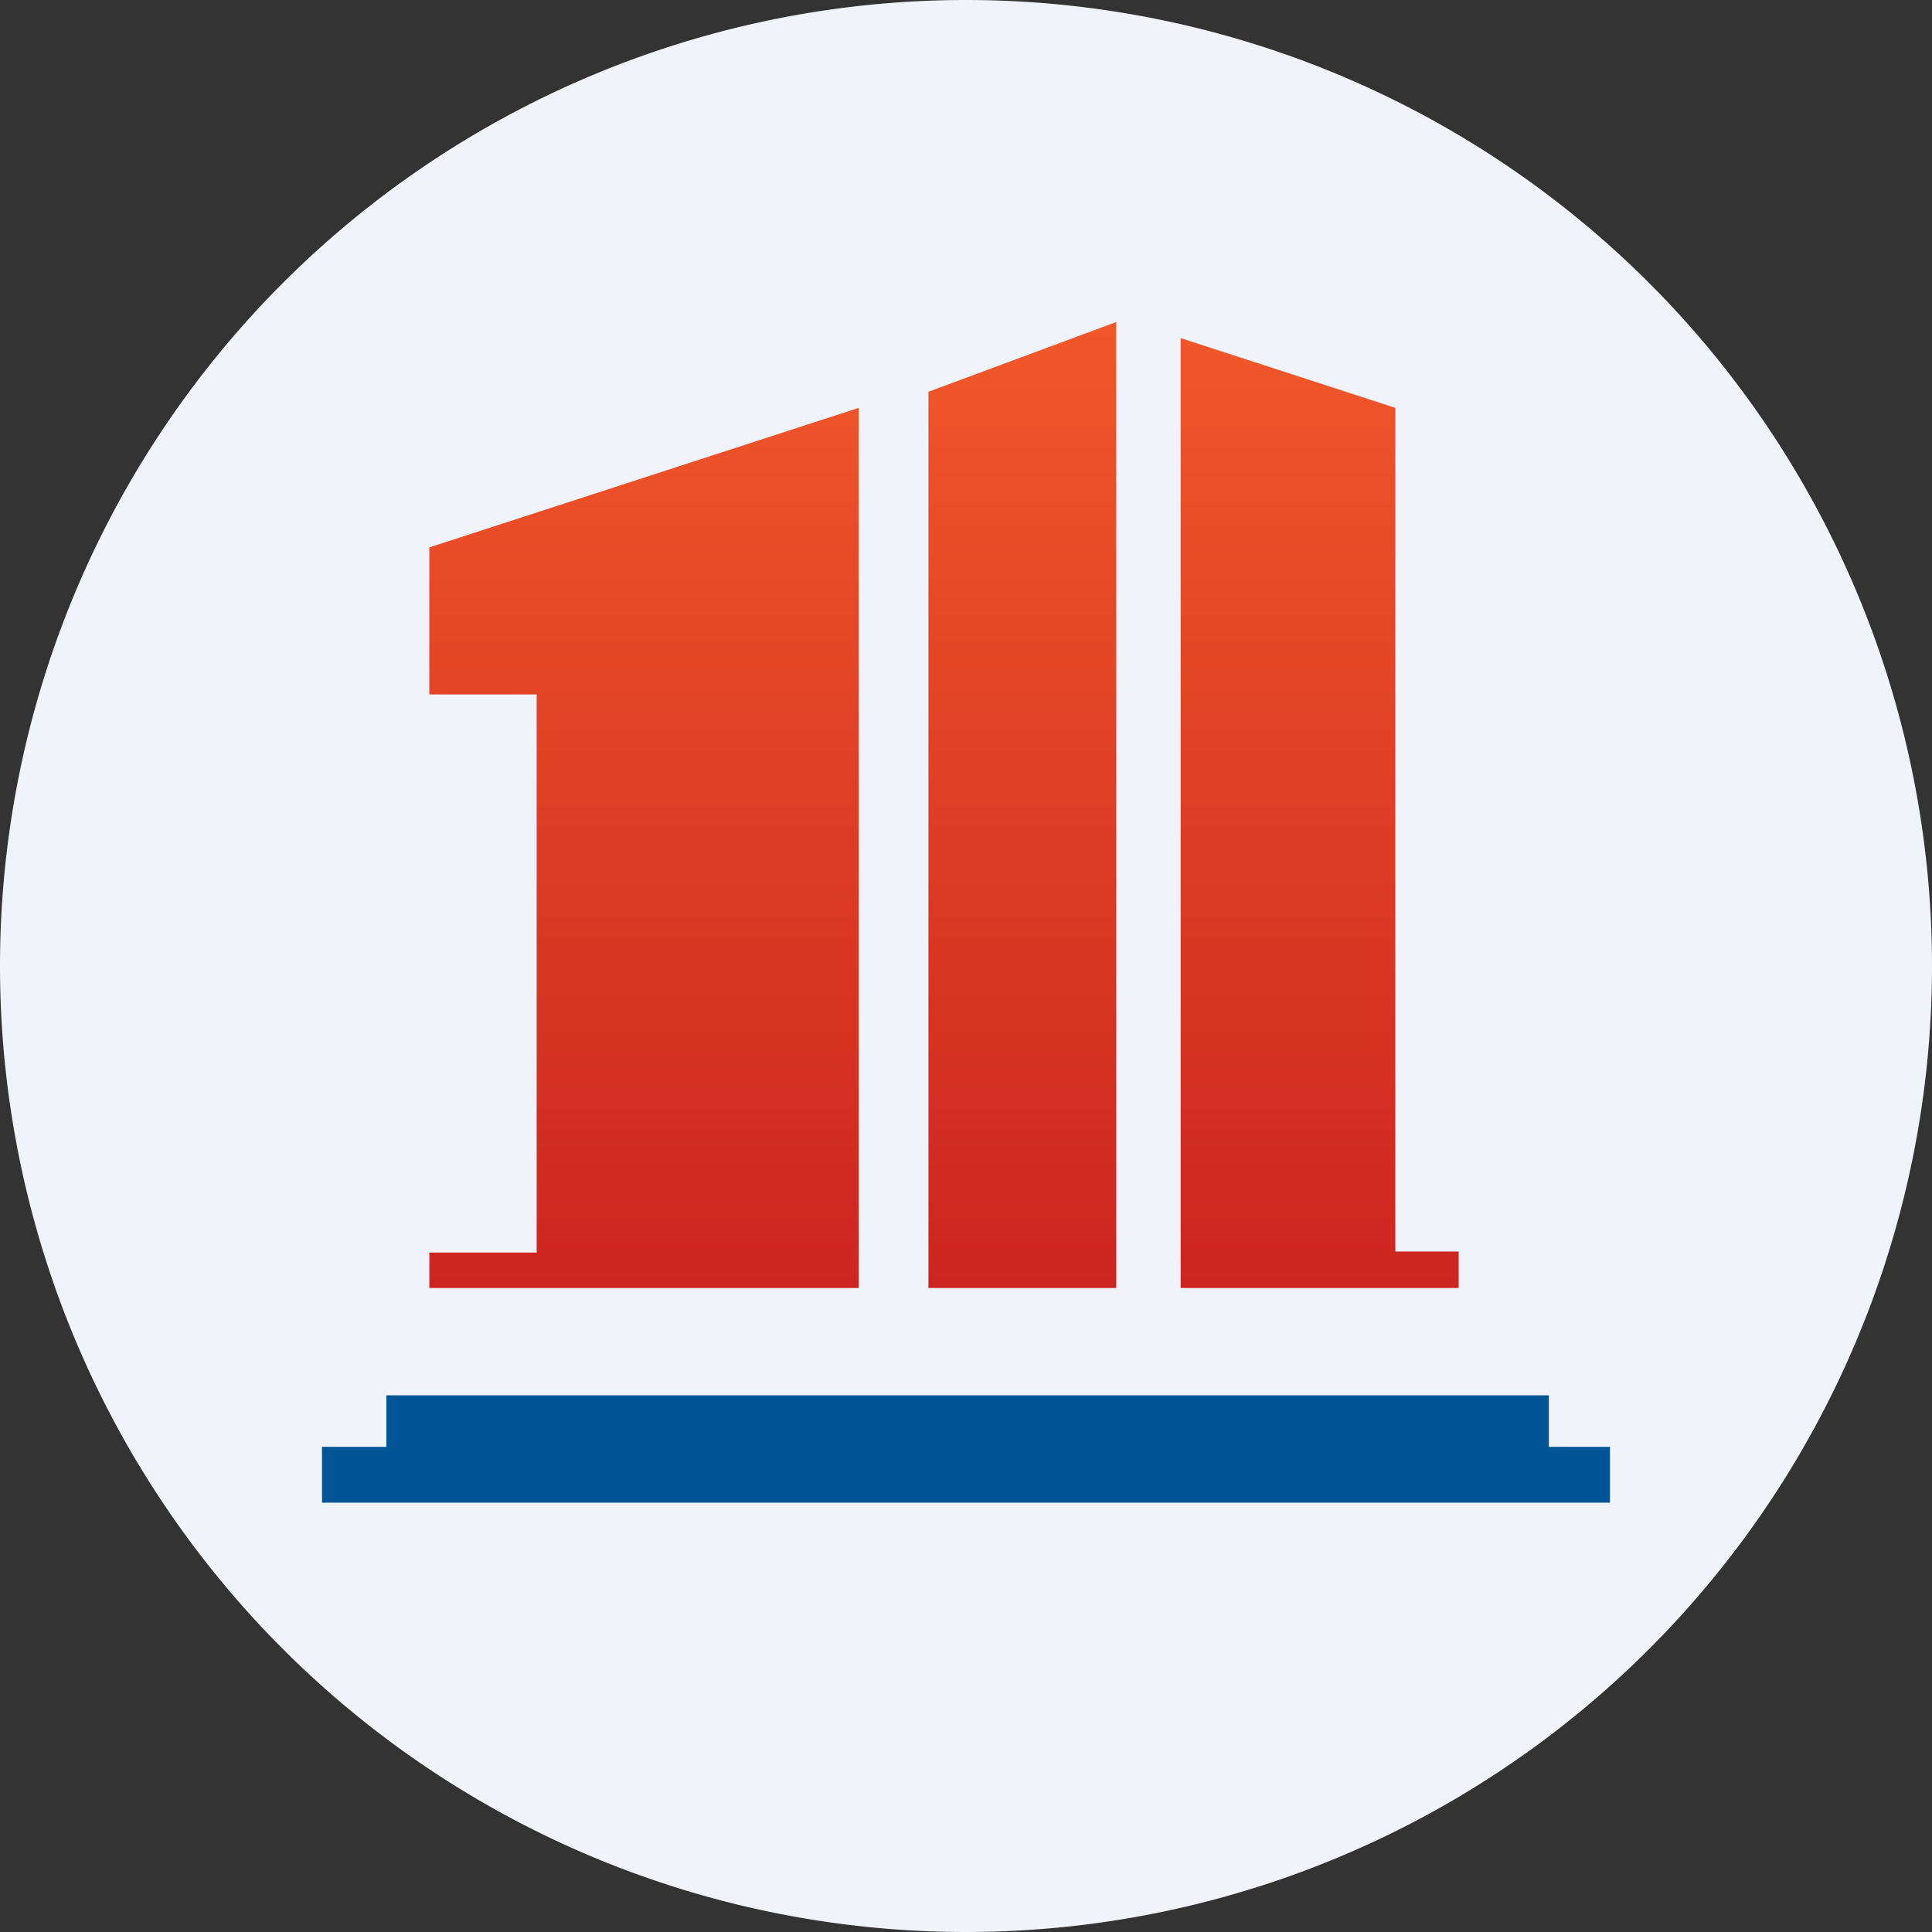 <ns0:svg xmlns:ns0="http://www.w3.org/2000/svg" width="18" height="18" viewBox="0 0 18 18"><ns0:rect x="0" y="0" width="18" height="18" fill="#333333" stroke="none"/><path xmlns="http://www.w3.org/2000/svg" fill="#F0F3FA" d="M9 18a9 9 0 0 1 0 -18a9 9 0 0 1 0 18Z" /><ns0:path d="M14.43 13H3.6v.48H3V14h12v-.52h-.57V13Z" fill="#005596" /><ns0:path d="M8.65 12V3.65L10.4 3v9H8.65ZM4 5.1v1.37h1v5.2H4V12h4V3.8L4 5.1Zm7-1.93V12h2.59v-.34H13V3.8l-2-.65Z" fill="url(#a)" /><ns0:defs><ns0:linearGradient id="a" x1="8.82" y1="3" x2="8.82" y2="12.53" gradientUnits="userSpaceOnUse"><ns0:stop stop-color="#F0582A" /><ns0:stop offset="1" stop-color="#CB221F" /></ns0:linearGradient></ns0:defs></ns0:svg>